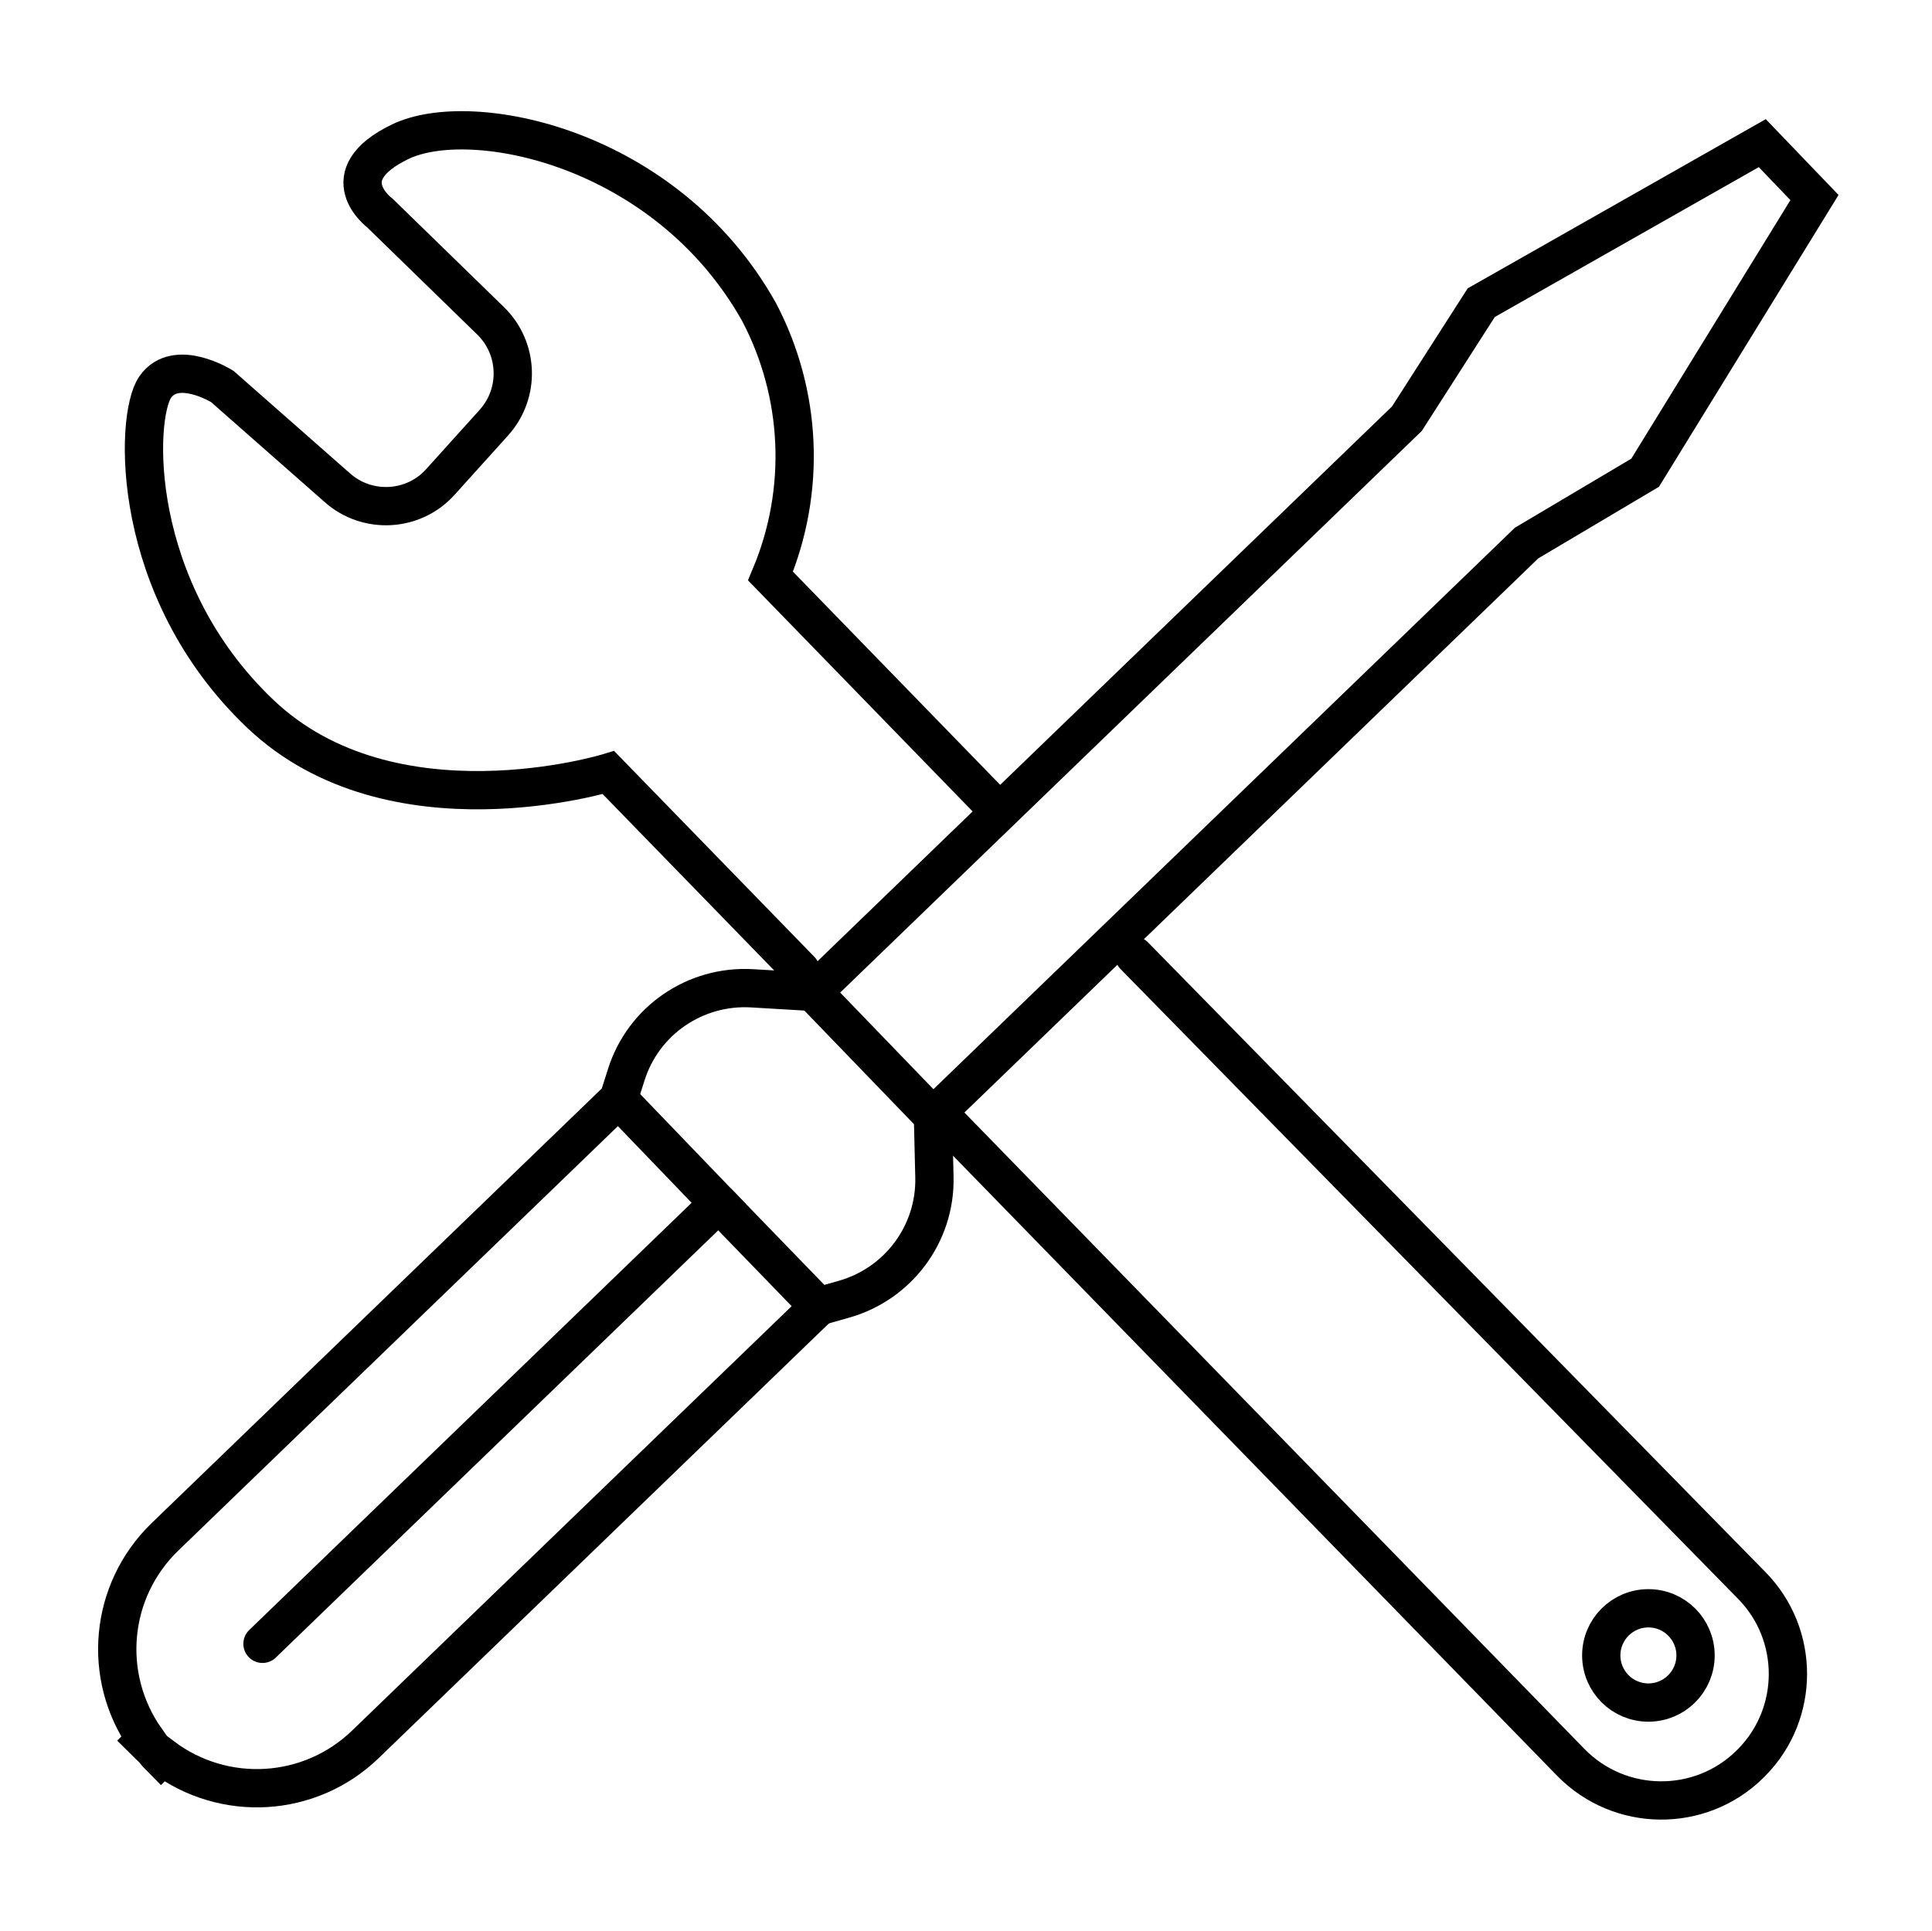 <?xml version="1.0" encoding="utf-8"?>
<!-- Generator: Adobe Illustrator 24.0.1, SVG Export Plug-In . SVG Version: 6.00 Build 0)  -->
<svg version="1.1" id="Layer_1" xmlns="http://www.w3.org/2000/svg" xmlns:xlink="http://www.w3.org/1999/xlink" x="0px" y="0px"
	 viewBox="0 0 53.28 53.26" style="enable-background:new 0 0 53.28 53.26;" xml:space="preserve">
<style type="text/css">
	.st0{fill:none;stroke:#000000;stroke-width:1.056;stroke-linecap:round;stroke-miterlimit:10;}
</style>
<g id="Group_378" transform="translate(-533.021 -180.732)">
	<path id="Path_241" class="st0" d="M558.75,211.52l16.37-15.81l3.27-1.94l4.67-7.59l-0.49-0.51l-0.46-0.48l-0.49-0.51l-7.75,4.4
		l-2.05,3.2l-16.37,15.81l-1.69-0.1c-1.57-0.09-3,0.89-3.47,2.39l-0.21,0.66l-12.51,12.08c-1.53,1.48-1.75,3.84-0.53,5.58
		l-0.04,0.04l0,0c0.08,0.08,0.16,0.15,0.24,0.23c0.07,0.09,0.14,0.17,0.22,0.25l0.04-0.04c1.7,1.28,4.07,1.14,5.6-0.34l12.51-12.08
		l0.67-0.19c1.51-0.42,2.55-1.81,2.51-3.38L558.75,211.52z"/>
	<line id="Line_37" class="st0" x1="555.45" y1="208.1" x2="558.75" y2="211.52"/>
	<path id="Path_242" class="st0" d="M550.08,211.05l2.76,2.87l-12.58,12.15"/>
	<line id="Line_38" class="st0" x1="552.84" y1="213.92" x2="555.61" y2="216.78"/>
</g>
<g id="Group_380" transform="translate(-533.021 -180.732)">
	<g id="Group_379">
		<path id="Path_243" class="st0" d="M560.51,203.04l-6.24-6.42c0.99-2.36,0.87-5.03-0.32-7.29c-2.57-4.57-7.94-5.63-9.89-4.69
			s-0.56,1.97-0.56,1.97l3.05,2.97c0.78,0.76,0.82,2,0.09,2.81l-1.47,1.63c-0.74,0.83-2.02,0.9-2.85,0.16l-3.17-2.79
			c0,0-1.28-0.8-1.85,0.02s-0.72,5.58,2.91,9.02s9.59,1.61,9.59,1.61l5.3,5.45"/>
		<path id="Path_244" class="st0" d="M559.02,211.56l17.32,17.78c1.35,1.38,3.56,1.4,4.93,0.06c0.02-0.02,0.04-0.04,0.06-0.06l0,0
			c1.33-1.35,1.33-3.53,0-4.88l-17.03-17.37"/>
	</g>
	<circle id="Ellipse_21" class="st0" cx="578.48" cy="226.39" r="1.3"/>
</g>
</svg>
